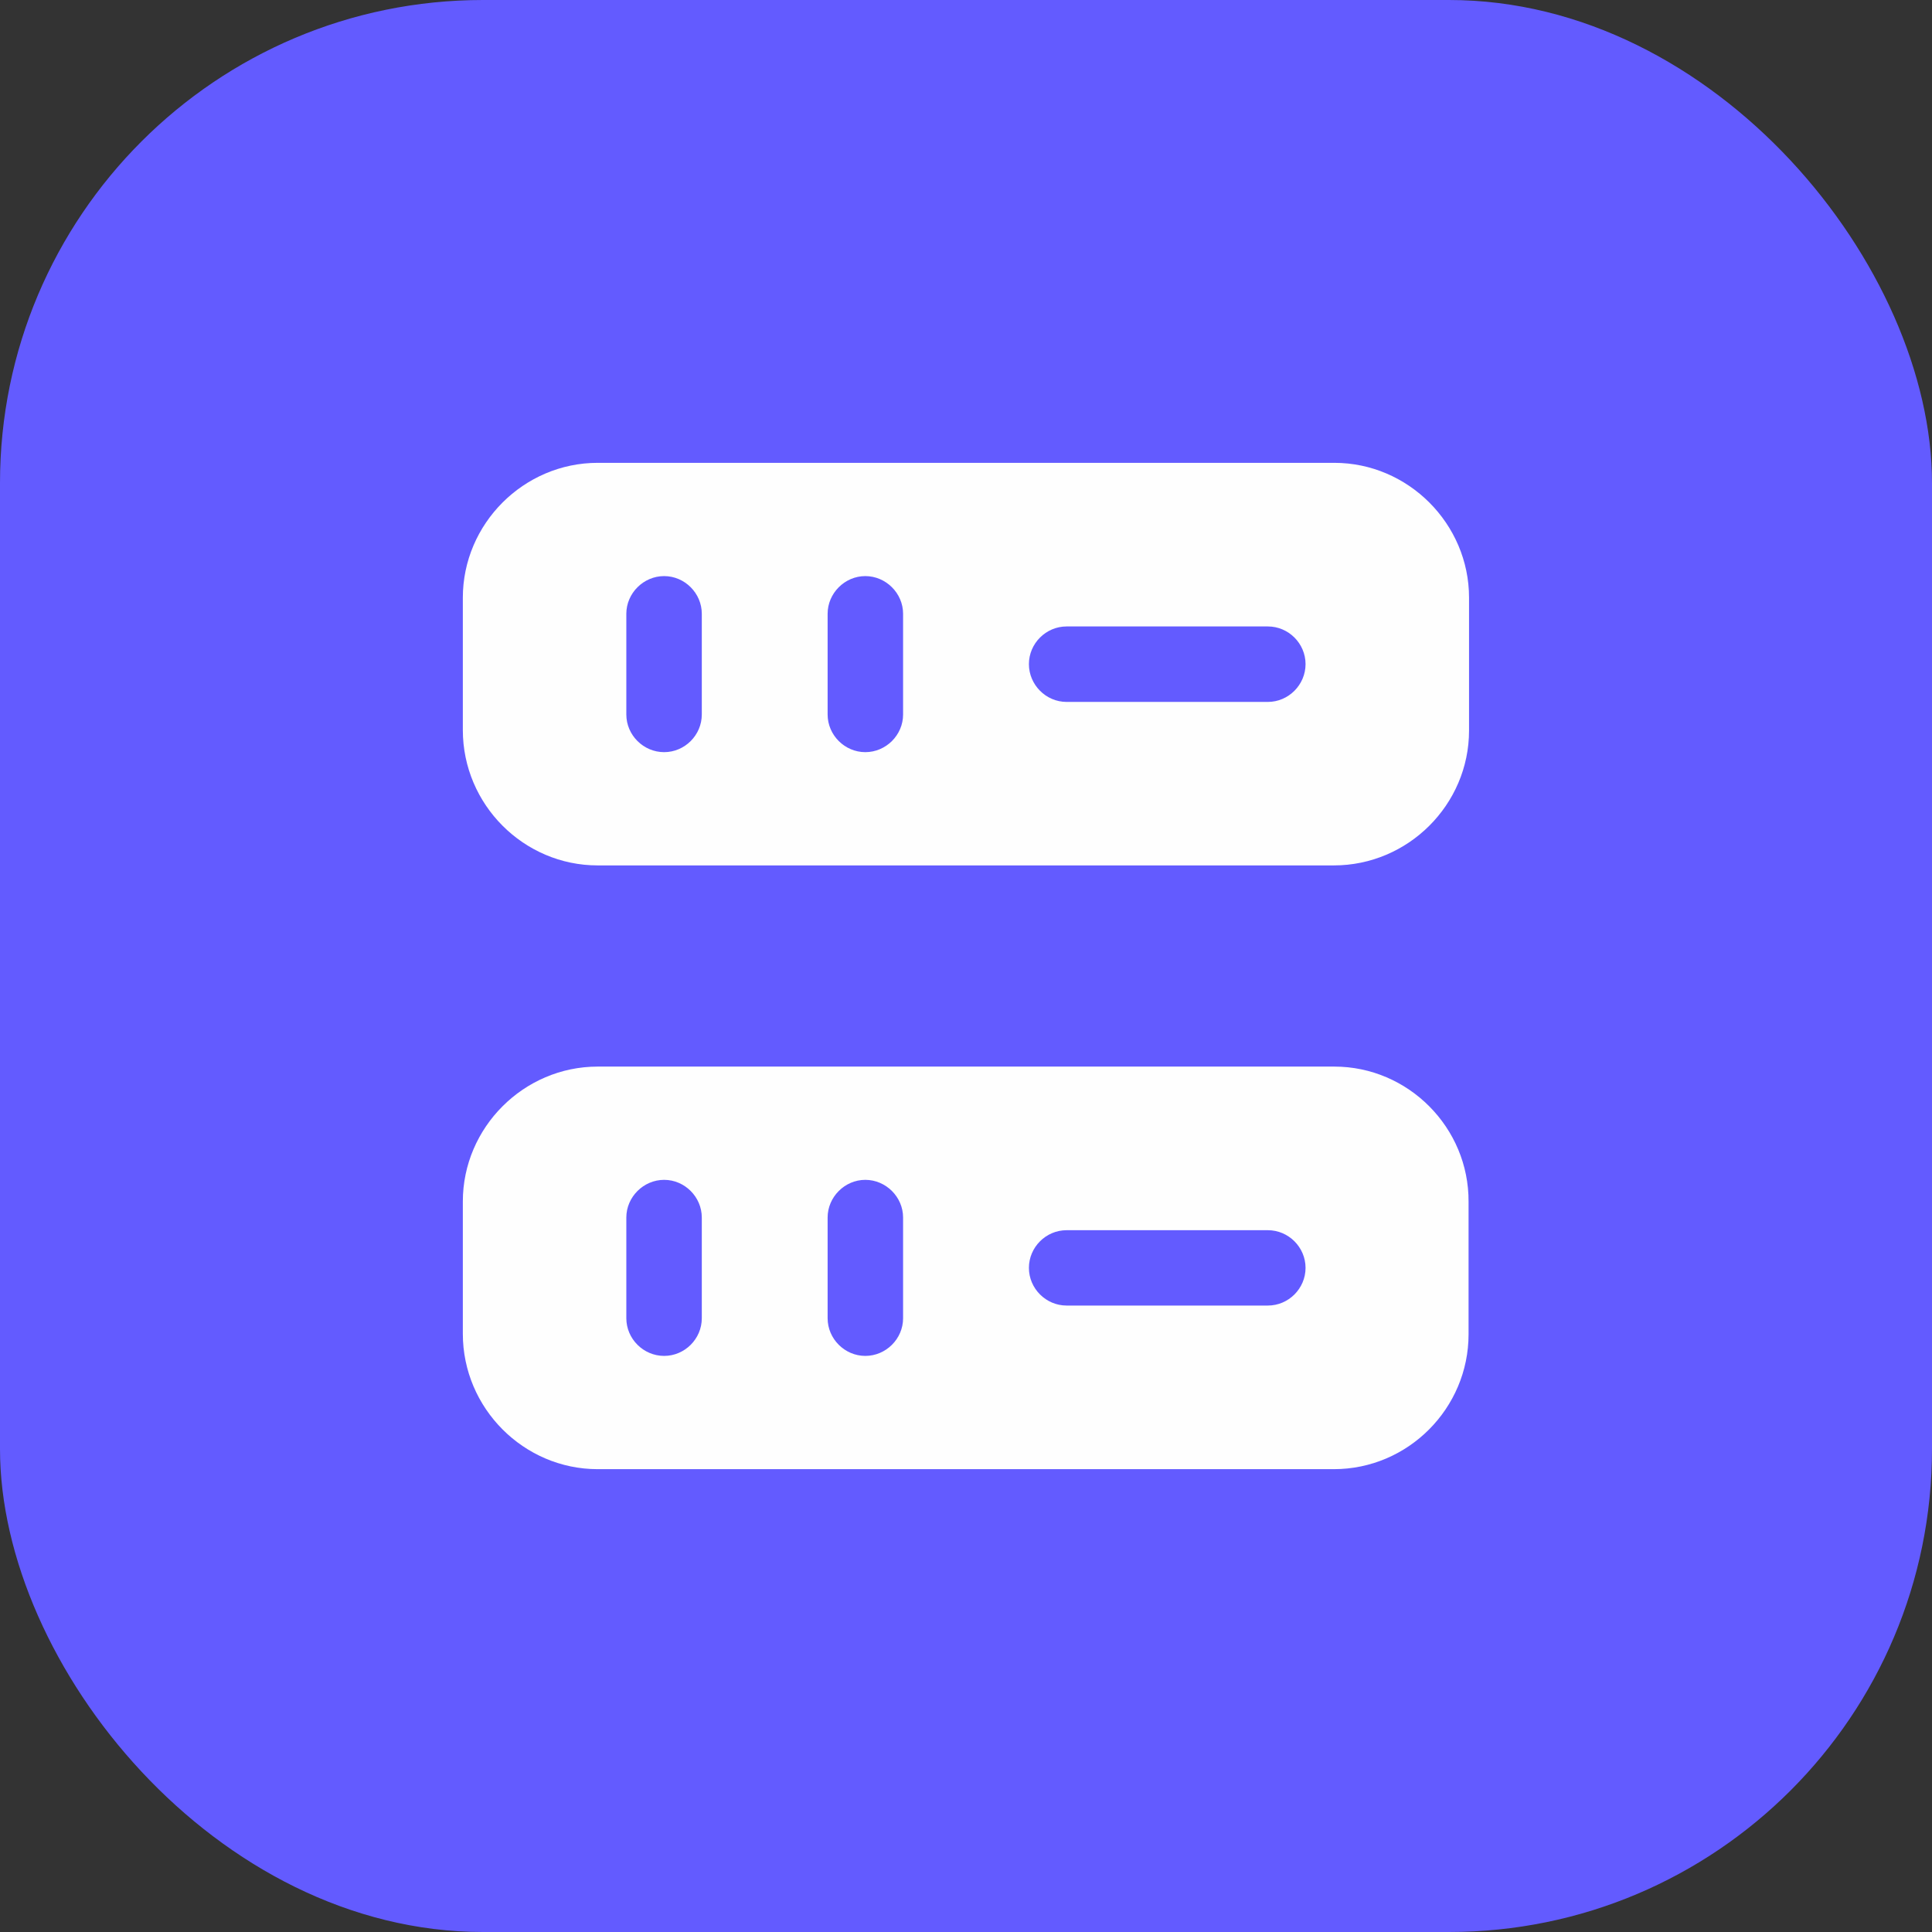 <svg width="16" height="16" viewBox="0 0 16 16" fill="none" xmlns="http://www.w3.org/2000/svg">
<rect x="0" y="0" width="16" height="16" fill="#333333" stroke="none"/>
<rect width="16" height="16" rx="4" fill="#635BFF"/>
<path d="M11.05 3.833H4.95C4.337 3.833 3.833 4.338 3.833 4.95V6.046C3.833 6.663 4.337 7.167 4.95 7.167H11.046C11.662 7.167 12.166 6.663 12.166 6.05V4.95C12.166 4.338 11.662 3.833 11.05 3.833ZM5.812 5.917C5.812 6.088 5.671 6.229 5.5 6.229C5.329 6.229 5.187 6.088 5.187 5.917V5.083C5.187 4.913 5.329 4.771 5.5 4.771C5.671 4.771 5.812 4.913 5.812 5.083V5.917ZM7.479 5.917C7.479 6.088 7.337 6.229 7.166 6.229C6.996 6.229 6.854 6.088 6.854 5.917V5.083C6.854 4.913 6.996 4.771 7.166 4.771C7.337 4.771 7.479 4.913 7.479 5.083V5.917ZM10.5 5.813H8.833C8.662 5.813 8.521 5.671 8.521 5.5C8.521 5.329 8.662 5.188 8.833 5.188H10.5C10.671 5.188 10.812 5.329 10.812 5.5C10.812 5.671 10.671 5.813 10.5 5.813Z" fill="#FEFEFE"/>
<path d="M11.05 8.833H4.95C4.337 8.833 3.833 9.338 3.833 9.95V11.046C3.833 11.662 4.337 12.167 4.95 12.167H11.046C11.662 12.167 12.162 11.662 12.162 11.05V9.954C12.166 9.338 11.662 8.833 11.05 8.833ZM5.812 10.917C5.812 11.088 5.671 11.229 5.5 11.229C5.329 11.229 5.187 11.088 5.187 10.917V10.083C5.187 9.913 5.329 9.771 5.5 9.771C5.671 9.771 5.812 9.913 5.812 10.083V10.917ZM7.479 10.917C7.479 11.088 7.337 11.229 7.166 11.229C6.996 11.229 6.854 11.088 6.854 10.917V10.083C6.854 9.913 6.996 9.771 7.166 9.771C7.337 9.771 7.479 9.913 7.479 10.083V10.917ZM10.5 10.812H8.833C8.662 10.812 8.521 10.671 8.521 10.5C8.521 10.329 8.662 10.188 8.833 10.188H10.5C10.671 10.188 10.812 10.329 10.812 10.5C10.812 10.671 10.671 10.812 10.5 10.812Z" fill="#FEFEFE"/>
</svg>
